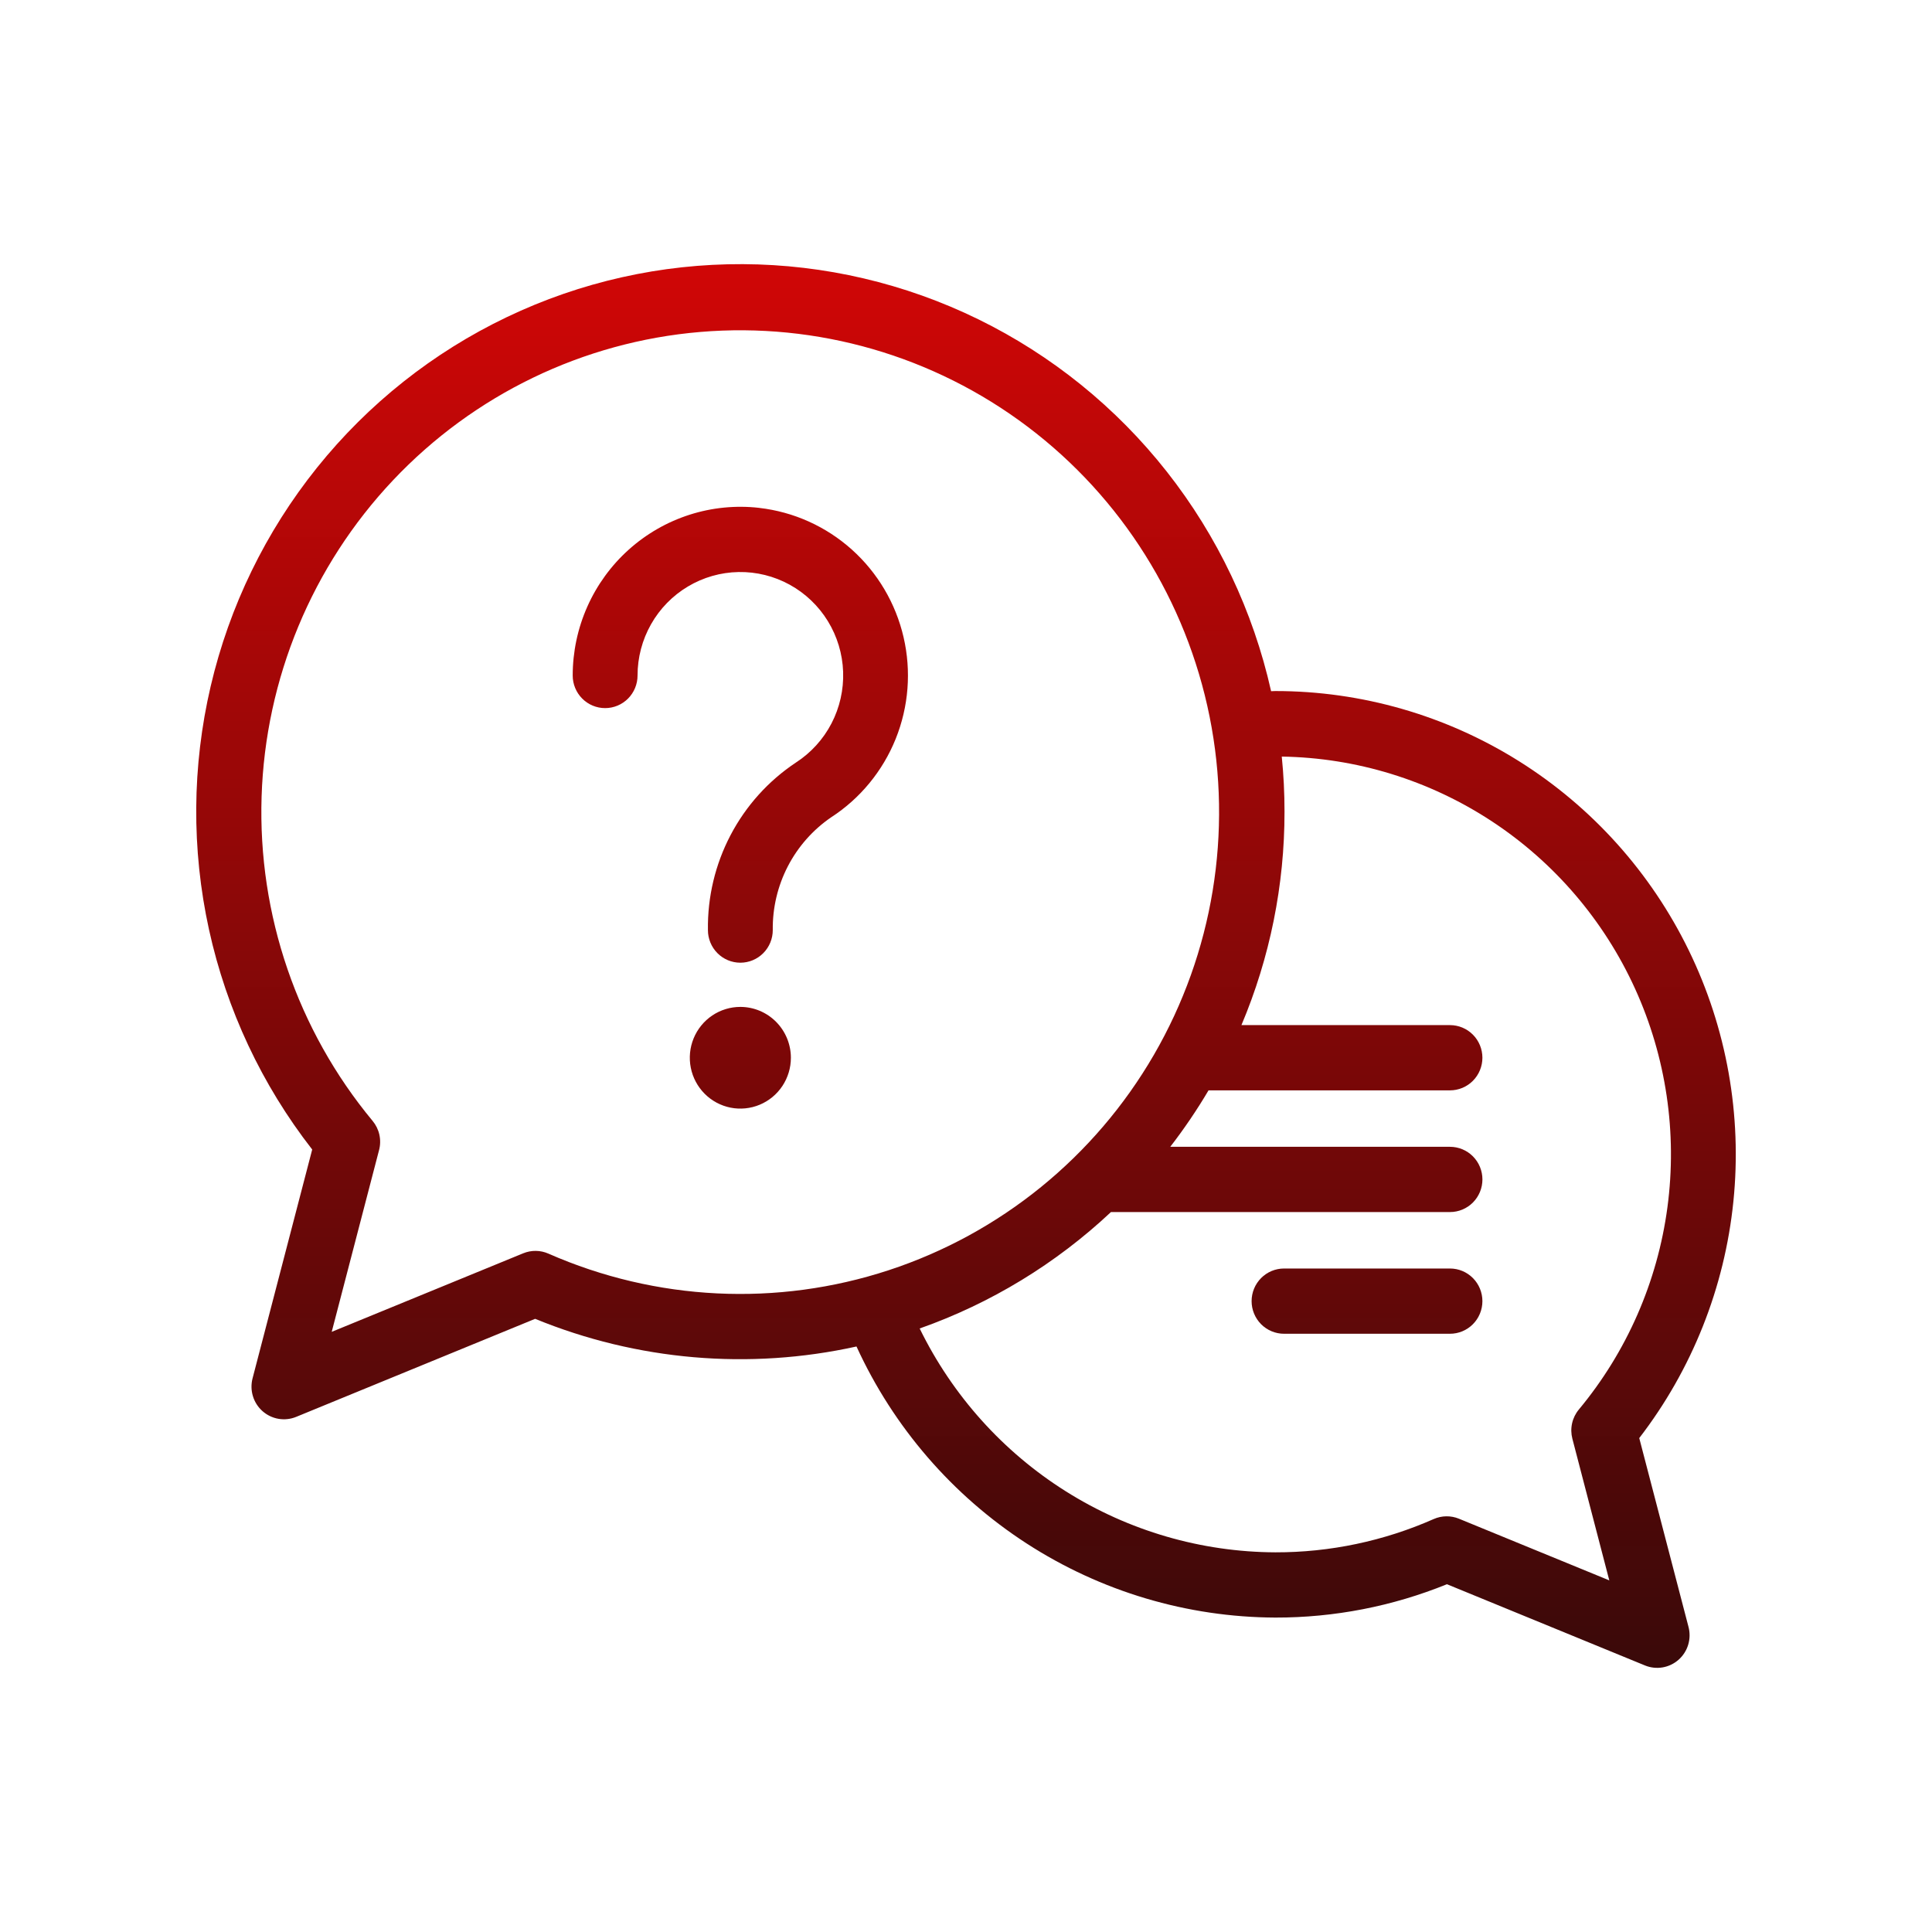 <svg width="256" height="256" viewBox="0 0 256 256" fill="none" xmlns="http://www.w3.org/2000/svg">
<path d="M91.374 68.204C94.356 67.25 97.505 66.941 100.614 67.296V67.301C105.167 67.824 109.447 69.751 112.869 72.818C116.291 75.885 118.686 79.941 119.727 84.431C120.769 88.922 120.404 93.626 118.685 97.9C116.965 102.173 113.974 105.808 110.122 108.304C107.708 109.958 105.739 112.188 104.391 114.794C103.043 117.401 102.357 120.303 102.396 123.241C102.396 124.387 101.944 125.487 101.138 126.297C100.332 127.108 99.24 127.563 98.1 127.563C96.961 127.563 95.868 127.108 95.063 126.297C94.257 125.487 93.804 124.387 93.804 123.241C93.74 118.853 94.774 114.519 96.812 110.639C98.85 106.759 101.826 103.458 105.465 101.04C107.454 99.754 109.077 97.97 110.174 95.862C111.27 93.754 111.802 91.396 111.719 89.018C111.635 86.64 110.937 84.326 109.695 82.302C108.453 80.277 106.708 78.613 104.633 77.473C102.558 76.333 100.224 75.755 97.86 75.798C95.496 75.84 93.183 76.501 91.15 77.715C89.117 78.929 87.432 80.655 86.263 82.722C85.093 84.79 84.478 87.128 84.478 89.507C84.478 90.653 84.026 91.753 83.22 92.563C82.415 93.374 81.322 93.829 80.182 93.829C79.043 93.829 77.95 93.374 77.145 92.563C76.339 91.753 75.886 90.653 75.886 89.507C75.887 86.358 76.549 83.245 77.828 80.372C79.107 77.498 80.975 74.929 83.31 72.832C85.644 70.736 88.392 69.159 91.374 68.204Z" fill="url(#paint0_linear)"/>
<path d="M98.1 133.42C96.776 133.42 95.481 133.815 94.38 134.555C93.278 135.296 92.42 136.348 91.913 137.579C91.406 138.811 91.274 140.165 91.532 141.473C91.79 142.78 92.428 143.98 93.365 144.923C94.302 145.865 95.495 146.507 96.794 146.767C98.093 147.027 99.439 146.893 100.663 146.383C101.887 145.873 102.933 145.01 103.668 143.902C104.404 142.793 104.797 141.491 104.797 140.158C104.795 138.371 104.089 136.659 102.833 135.395C101.578 134.132 99.876 133.422 98.1 133.42Z" fill="url(#paint1_linear)"/>
<path d="M170.14 168.084H192.13C193.27 168.084 194.363 168.54 195.168 169.351C195.974 170.161 196.426 171.261 196.426 172.407C196.426 173.554 195.974 174.653 195.168 175.464C194.363 176.274 193.27 176.73 192.13 176.73H170.14C169.001 176.73 167.908 176.274 167.102 175.464C166.297 174.653 165.844 173.554 165.844 172.407C165.844 171.261 166.297 170.161 167.102 169.351C167.908 168.54 169.001 168.084 170.14 168.084Z" fill="url(#paint2_linear)"/>
<path fill-rule="evenodd" clip-rule="evenodd" d="M229.684 159.188C228.523 170.611 224.201 181.478 217.209 190.553L223.737 215.577C223.94 216.354 223.925 217.173 223.692 217.941C223.459 218.71 223.017 219.398 222.417 219.927C221.816 220.457 221.081 220.808 220.293 220.941C219.506 221.073 218.697 220.982 217.958 220.678L191.728 209.918C184.503 212.85 176.784 214.35 168.994 214.337C157.303 214.289 145.869 210.883 136.037 204.519C126.205 198.156 118.382 189.101 113.49 178.417C99.254 181.562 84.406 180.283 70.908 174.751L39.241 187.744C38.502 188.046 37.694 188.135 36.907 188.002C36.121 187.868 35.387 187.517 34.788 186.988C34.188 186.458 33.747 185.772 33.514 185.004C33.28 184.237 33.263 183.42 33.464 182.643L41.369 152.316C34.694 143.754 30.02 133.791 27.691 123.164C25.363 112.538 25.44 101.52 27.917 90.928C30.394 80.336 35.207 70.44 42.001 61.973C48.794 53.507 57.393 46.686 67.162 42.017C76.93 37.348 87.618 34.95 98.432 35.001C109.246 35.051 119.911 37.55 129.636 42.31C139.36 47.07 147.896 53.971 154.611 62.501C161.326 71.031 166.048 80.971 168.427 91.586C168.523 91.586 168.617 91.581 168.712 91.576C168.806 91.572 168.899 91.567 168.994 91.567C180.405 91.566 191.589 94.785 201.273 100.86C210.956 106.935 218.752 115.622 223.775 125.933C228.797 136.243 230.844 147.765 229.684 159.188ZM71.002 165.749C71.576 165.756 72.142 165.88 72.668 166.111C86.925 172.382 102.974 173.163 117.766 168.307C132.558 163.45 145.061 153.295 152.898 139.77C160.735 126.245 163.361 110.295 160.276 94.95C157.191 79.605 148.61 65.935 136.164 56.539C123.718 47.144 108.276 42.677 92.771 43.987C77.266 45.298 62.781 52.295 52.068 63.648C41.354 75.002 35.16 89.921 34.663 105.568C34.165 121.216 39.399 136.502 49.369 148.522C49.81 149.051 50.118 149.678 50.268 150.352C50.417 151.025 50.404 151.725 50.228 152.392L43.954 176.476L69.327 166.069C69.859 165.851 70.428 165.742 71.002 165.749ZM191.645 200.919C192.219 200.912 192.789 201.02 193.321 201.238L213.24 209.409L208.347 190.637C208.173 189.969 208.161 189.269 208.31 188.596C208.46 187.922 208.768 187.295 209.209 186.766C215.557 179.129 219.625 169.838 220.943 159.971C222.261 150.103 220.774 140.062 216.655 131.009C212.535 121.957 205.952 114.264 197.667 108.82C189.382 103.377 179.734 100.406 169.841 100.251C170.083 102.646 170.204 105.078 170.204 107.548C170.215 117.267 168.273 126.888 164.496 135.833H192.13C193.27 135.833 194.363 136.288 195.168 137.099C195.974 137.91 196.426 139.009 196.426 140.156C196.426 141.302 195.974 142.401 195.168 143.212C194.363 144.023 193.27 144.478 192.13 144.478H160.137C158.602 147.075 156.908 149.573 155.065 151.958H192.133C193.272 151.958 194.365 152.413 195.171 153.224C195.976 154.034 196.429 155.134 196.429 156.28C196.429 157.427 195.976 158.526 195.171 159.337C194.365 160.147 193.272 160.603 192.133 160.603H147.209C139.911 167.454 131.28 172.707 121.861 176.031C126.196 184.898 132.905 192.371 141.232 197.611C149.558 202.851 159.173 205.65 168.994 205.692C176.217 205.705 183.364 204.202 189.978 201.28C190.504 201.049 191.071 200.926 191.645 200.919Z" fill="url(#paint3_linear)"/>
<defs>
<linearGradient id="paint0_linear" x1="128" y1="-24.13" x2="128" y2="279.556" gradientUnits="userSpaceOnUse">
<stop stop-color="#FF0000" stop-opacity="0.98"/>
<stop offset="1" stop-color="#0A0A0A"/>
</linearGradient>
<linearGradient id="paint1_linear" x1="128" y1="-24.13" x2="128" y2="279.556" gradientUnits="userSpaceOnUse">
<stop stop-color="#FF0000" stop-opacity="0.98"/>
<stop offset="1" stop-color="#0A0A0A"/>
</linearGradient>
<linearGradient id="paint2_linear" x1="128" y1="-24.13" x2="128" y2="279.556" gradientUnits="userSpaceOnUse">
<stop stop-color="#FF0000" stop-opacity="0.98"/>
<stop offset="1" stop-color="#0A0A0A"/>
</linearGradient>
<linearGradient id="paint3_linear" x1="128" y1="-24.13" x2="128" y2="279.556" gradientUnits="userSpaceOnUse">
<stop stop-color="#FF0000" stop-opacity="0.98"/>
<stop offset="1" stop-color="#0A0A0A"/>
</linearGradient>
</defs>
</svg>

